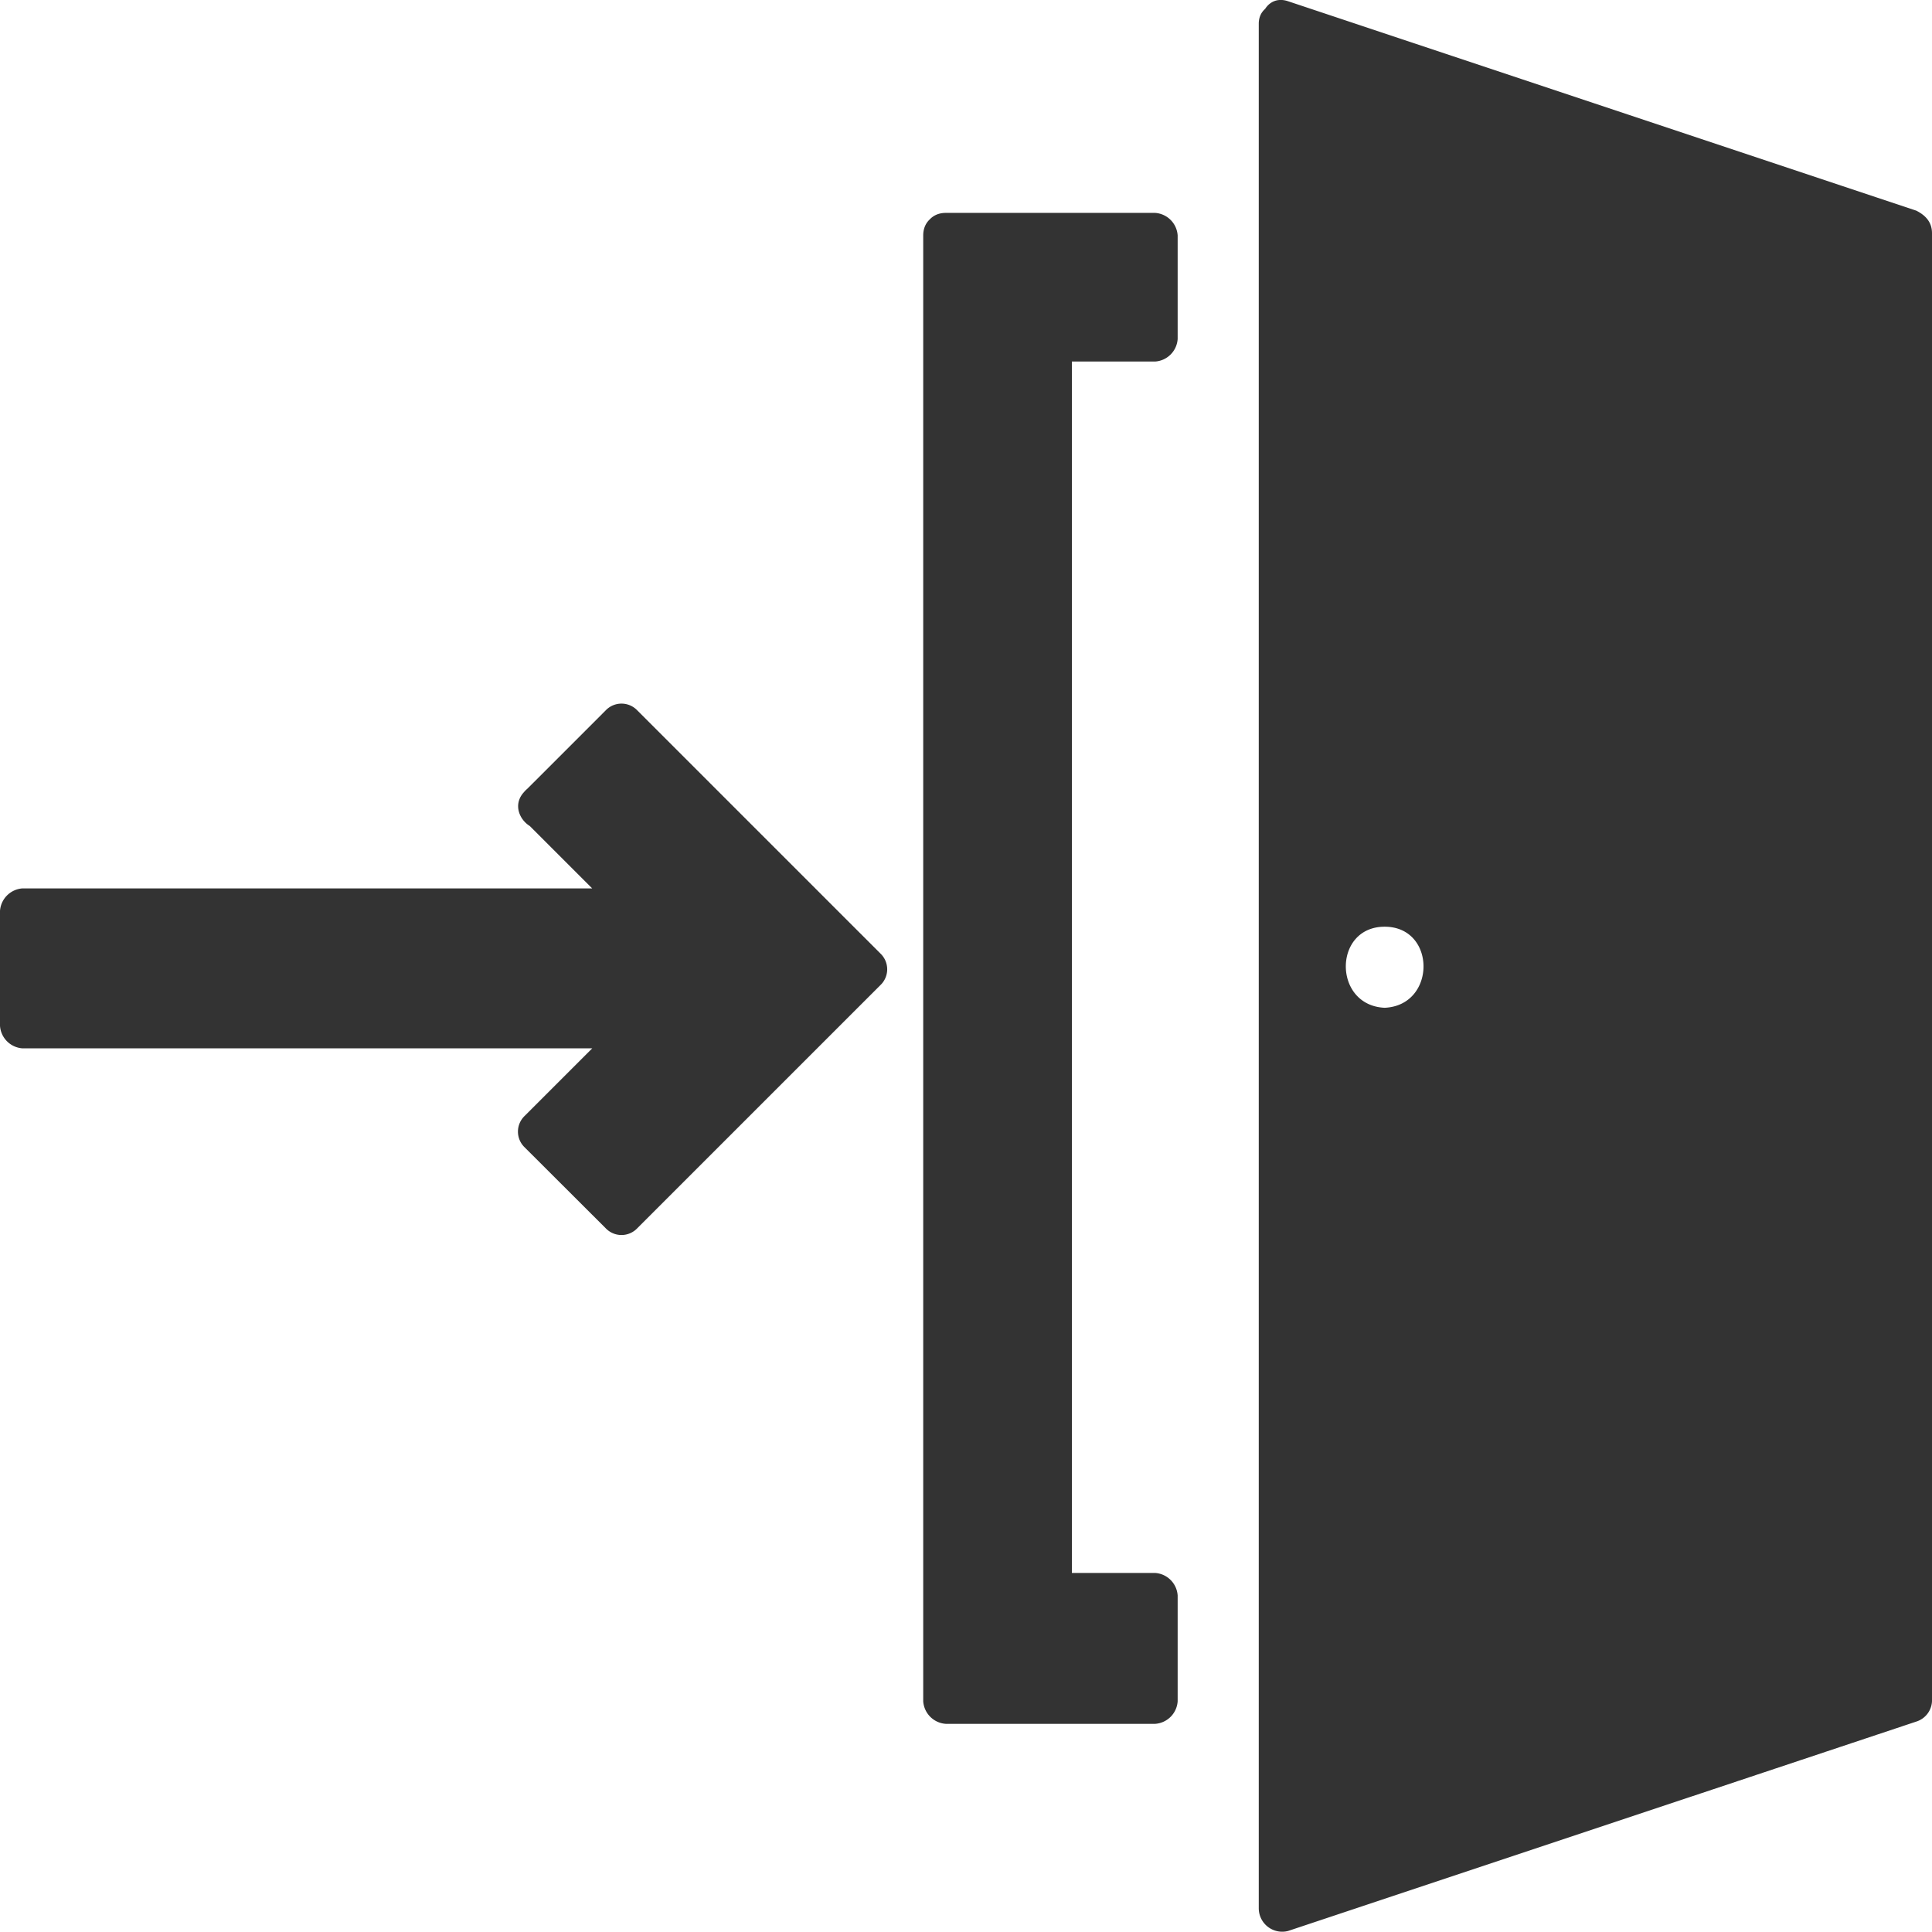 <svg xmlns="http://www.w3.org/2000/svg" viewBox="0 0 419.98 419.95"><defs><style>.cls-1{fill:#333;}</style></defs><title>login</title><g id="Layer_2" data-name="Layer 2"><g id="Layer_1-2" data-name="Layer 1"><polygon class="cls-1" points="117.97 175.02 140.48 197.53 5.38 197.53 5.38 222.99 140.48 222.99 117.97 245.5 135.59 263.13 188.45 210.26 135.59 157.4 117.97 175.02"/><path class="cls-1" d="M114.05,178.44c7.83,7.84,15.18,15.18,23,23,1-2.94,2.44-5.38,3.42-8.32H4.89A5.27,5.27,0,0,0,0,198v25a5.26,5.26,0,0,0,4.89,4.89H140.48c-1-2.93-2.44-5.38-3.42-8.32l-23,23a4.73,4.73,0,0,0,0,6.85L131.67,267a4.74,4.74,0,0,0,6.86,0l52.86-52.86a4.74,4.74,0,0,0,0-6.86l-52.86-52.86a4.74,4.74,0,0,0-6.86,0q-8.8,8.81-17.62,17.62c-4.4,4.41,2.45,11.26,6.85,6.85l17.63-17.62h-6.86l52.87,52.87v-6.86l-52.87,52.87h6.86L120.9,242.57v6.85c7.84-7.83,15.18-15.17,23-23a4.9,4.9,0,0,0-3.43-8.32H4.89l4.9,4.9V198l-4.9,4.9H140.48a4.9,4.9,0,0,0,3.43-8.32l-23-23C117,167.19,109.65,174,114.05,178.44Z"/><path class="cls-1" d="M278.52,5.16V414.87l136.57-45.52V51.18ZM301,224a13.69,13.69,0,0,1-13.71-13.71,13.71,13.71,0,0,1,27.41,0A13.68,13.68,0,0,1,301,224Z"/><path class="cls-1" d="M273.63,5.16V414.87a5.1,5.1,0,0,0,6.36,4.89l136.57-45.52a4.87,4.87,0,0,0,3.42-4.89V50.69c0-2.45-1.47-3.92-3.42-4.9L280,.27c-5.88-2-8.32,7.34-2.45,9.3C318.66,23.28,360.27,37,401.38,50.69c2.94,1,6.86,2.93,9.79,3.42,5.39.49,0,.49-.49-3.42.49,3.42,0,6.85,0,10.28V349.28c0,4.4-1.47,11.74,0,16.15,2,6.36,3.43.49.49.49-8.81,0-20.56,6.85-28.39,9.3-14.68,4.89-28.88,9.79-43.56,14.68l-61.68,20.56c2,1.47,3.92,2.94,6.36,4.9V5.65C282.93-.71,273.63-.71,273.63,5.16Z"/><path class="cls-1" d="M301,219.07c-11.26-.49-11.26-17.62,0-17.62s11.26,17.13,0,17.62c-6.37.49-6.37,10.28,0,9.79,10.28-.49,18.6-7.83,18.6-18.6a18.61,18.61,0,0,0-37.2-1c-.49,10.77,8.32,18.6,18.6,19.09C307.4,229.35,307.4,219.56,301,219.07Z"/><polygon class="cls-1" points="205.59 51.18 205.59 369.83 251.11 369.83 251.11 346.83 228.1 346.83 228.1 73.69 251.11 73.69 251.11 51.18 205.59 51.18"/><path class="cls-1" d="M200.69,51.18V369.83a5.27,5.27,0,0,0,4.9,4.9h45.52a5.26,5.26,0,0,0,4.89-4.9v-23a5.26,5.26,0,0,0-4.89-4.9h-23l4.9,4.9V73.69l-4.9,4.9h23a5.26,5.26,0,0,0,4.89-4.9V51.18a5.26,5.26,0,0,0-4.89-4.9H205.59c-6.37,0-6.37,9.79,0,9.79h45.52l-4.9-4.89V73.69l4.9-4.89h-23a5.27,5.27,0,0,0-4.89,4.89V346.83a5.26,5.26,0,0,0,4.89,4.89h23l-4.9-4.89v23l4.9-4.89H205.59c1.46,1.47,3.42,3.43,4.89,4.89V51.18C210.48,44.81,200.69,44.81,200.69,51.18Z"/></g></g></svg>